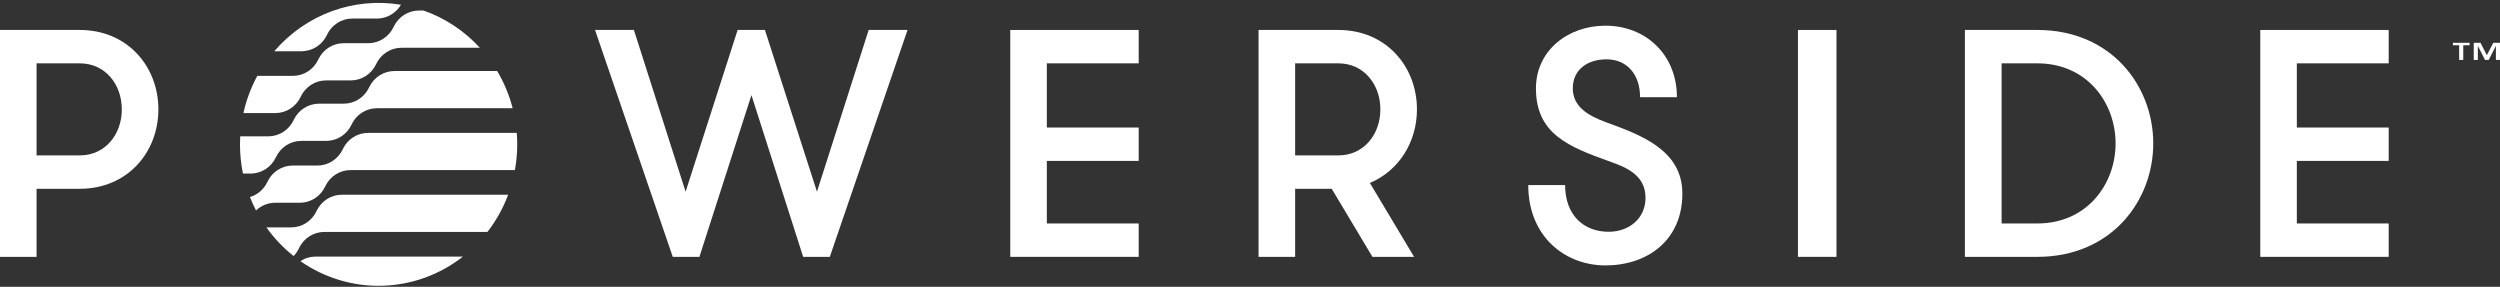 <?xml version="1.0" encoding="UTF-8"?>
<svg width="584px" height="67px" viewBox="0 0 584 67" version="1.1" xmlns="http://www.w3.org/2000/svg" xmlns:xlink="http://www.w3.org/1999/xlink">
    <rect x="0" y="0" width="584" height="67" fill="#333333" stroke="none"/>
    <!-- Generator: Sketch 55.2 (78181) - https://sketchapp.com -->
    <title>powerside-logo-full-colour-rgb</title>
    <desc>Created with Sketch.</desc>
    <g id="Dashboard---NEW" stroke="none" stroke-width="1" fill="none" fill-rule="evenodd">
        <g id="Login" transform="translate(-428, -164)" fill="#FFFFFF" fill-rule="nonzero">
            <g id="powerside-logo-full-colour-rgb" transform="translate(428, 164)">
                <path d="M0,7 L18.648,7 C29.792,7 37,15.556 37,25.549 C37,35.544 29.792,44.1 18.648,44.1 L8.544,44.1 L8.544,60 L0,60 L0,7 Z M28.456,25.549 C28.456,19.72 24.592,14.798 18.648,14.798 L8.544,14.798 L8.544,36.3 L18.648,36.3 C24.592,36.3 28.456,31.38 28.456,25.549 Z" id="type_CompoundPathItem_"></path>
                <polygon id="type_CompoundPathItem_2" points="175.537 22.218 163.384 60 157.157 60 139 7 148.078 7 160.157 44.781 172.312 7 178.688 7 190.842 44.781 202.923 7 212 7 193.845 60 187.618 60"></polygon>
                <polygon id="type_CompoundPathItem_3" points="244.539 14.798 244.539 29.79 266 29.79 266 37.588 244.539 37.588 244.539 52.201 266 52.201 266 60 236 60 236 7 266 7 266 14.798"></polygon>
                <path d="M294,7 L312.649,7 C323.793,7 331,15.556 331,25.549 C331,33.121 326.84,39.859 320.005,42.737 L330.331,60 L320.6,60 L311.089,44.1 L302.545,44.1 L302.545,60 L294,60 L294,7 Z M322.456,25.549 C322.456,19.72 318.592,14.798 312.649,14.798 L302.545,14.798 L302.545,36.3 L312.649,36.3 C318.592,36.3 322.456,31.38 322.456,25.549 Z" id="type_CompoundPathItem_4"></path>
                <path d="M365.607,43.231 C365.607,50.174 369.873,54.141 375.786,54.141 C380.576,54.141 384.393,51.013 384.393,46.207 C384.393,40.79 379.677,39.035 376.085,37.739 C366.505,34.306 358.796,31.33 358.796,20.649 C358.796,11.799 366.281,6 375.038,6 C384.469,6 391.728,12.79 391.728,22.709 L383.121,22.709 C383.121,17.444 380.127,13.858 375.262,13.858 C370.996,13.858 367.403,16.146 367.403,20.649 C367.403,24.997 371.145,27.057 375.038,28.507 C383.196,31.482 393,34.992 393,45.216 C393,56.201 384.767,62 375.038,62 C365.532,62 357,55.209 357,43.231 L365.607,43.231 Z" id="type_CompoundPathItem_5"></path>
                <polygon id="type_CompoundPathItem_6" points="420 7 429 7 429 60 420 60"></polygon>
                <path d="M475.929,7 C493.23,7 503,20.099 503,33.499 C503,46.901 493.23,60 475.929,60 L459,60 L459,7 L475.929,7 Z M467.577,14.798 L467.577,52.201 L475.929,52.201 C487.563,52.201 494.2,42.965 494.2,33.499 C494.2,24.035 487.563,14.798 475.929,14.798 L467.577,14.798 Z" id="type_CompoundPathItem_7"></path>
                <polygon id="type_CompoundPathItem_8" points="536.539 14.798 536.539 29.79 558 29.79 558 37.588 536.539 37.588 536.539 52.201 558 52.201 558 60 528 60 528 7 558 7 558 14.798"></polygon>
                <path d="M576.893,10 L576.893,10.58 L575.418,10.58 L575.418,14 L574.46,14 L574.46,10.58 L573,10.58 L573,10 L576.893,10 Z M577.866,10 L579.444,10 L580.933,12.889 L582.422,10 L584,10 L584,14 L583.042,14 L583.042,10.717 L581.36,14 L580.505,14 L578.824,10.717 L578.824,14 L577.866,14 L577.866,10 Z" id="type_CompoundPathItem_9"></path>
                <g id="type_GroupItem_" transform="translate(56, 0)">
                    <path d="M24.098,34.802 L24.049,34.904 C22.952,37.207 20.664,38.668 18.155,38.668 L12.385,38.668 C9.876,38.668 7.587,40.13 6.491,42.432 L6.442,42.534 C5.634,44.229 4.163,45.498 2.389,46.028 C2.809,47.097 3.284,48.143 3.812,49.161 C5.024,48.005 6.622,47.362 8.281,47.361 L14.051,47.361 C16.56,47.361 18.849,45.9 19.945,43.597 L19.994,43.496 C21.09,41.193 23.379,39.732 25.888,39.732 L64.283,39.732 C64.643,37.749 64.825,35.737 64.828,33.72 C64.828,32.817 64.782,31.924 64.712,31.039 L29.992,31.039 C27.483,31.039 25.194,32.5 24.098,34.802 Z" id="logoMark_PathItem_"></path>
                    <path d="M37.669,1.111 C26.628,-0.734 15.436,3.372 8.075,11.97 L14.763,11.97 L14.763,11.952 C17.16,11.84 19.305,10.4 20.354,8.199 L20.403,8.097 C21.499,5.795 23.788,4.333 26.297,4.334 L32.067,4.334 C34.358,4.333 36.482,3.111 37.669,1.111 Z" id="logoMark_PathItem_2"></path>
                    <path d="M35.98,6.224 L35.932,6.326 C34.835,8.628 32.546,10.089 30.038,10.089 L24.267,10.089 C21.759,10.089 19.47,11.551 18.373,13.853 L18.325,13.955 C17.228,16.257 14.939,17.719 12.431,17.719 L4.109,17.719 C2.627,20.447 1.534,23.376 0.862,26.419 L7.286,26.419 L7.286,26.412 L8.327,26.412 C10.836,26.412 13.125,24.951 14.221,22.649 L14.27,22.547 C15.366,20.245 17.655,18.783 20.164,18.783 L25.952,18.783 C28.451,18.783 30.733,17.332 31.835,15.043 L31.906,14.894 C33.008,12.605 35.29,11.154 37.789,11.154 L56.089,11.154 C52.468,7.202 47.952,4.217 42.937,2.46 L41.874,2.46 C39.366,2.46 37.077,3.922 35.98,6.224 Z" id="logoMark_PathItem_3"></path>
                    <path d="M60.141,16.59 L36.148,16.59 C33.639,16.59 31.351,18.051 30.254,20.353 L30.206,20.455 C29.109,22.757 26.82,24.219 24.311,24.219 L18.518,24.219 C16.01,24.219 13.721,25.68 12.624,27.982 L12.576,28.084 C11.479,30.386 9.19,31.848 6.682,31.848 L0.114,31.848 C0.08,32.468 0.059,33.091 0.059,33.72 C0.059,36.012 0.292,38.298 0.753,40.541 L2.539,40.541 C5.068,40.541 7.371,39.056 8.457,36.726 C9.543,34.396 11.847,32.912 14.375,32.911 L20.208,32.911 C22.716,32.912 25.005,31.45 26.101,29.148 L26.15,29.046 C27.247,26.744 29.535,25.283 32.044,25.283 L63.758,25.283 C62.969,22.222 61.751,19.295 60.141,16.59 Z" id="logoMark_PathItem_4"></path>
                    <path d="M62.706,45.488 L23.859,45.488 C21.35,45.488 19.061,46.95 17.965,49.252 L17.916,49.353 C16.819,51.656 14.531,53.117 12.022,53.117 L6.252,53.117 L6.233,53.118 C8.031,55.643 10.17,57.897 12.585,59.813 C13.086,59.296 13.5,58.699 13.812,58.046 L13.86,57.945 C14.957,55.643 17.246,54.181 19.754,54.181 L57.862,54.181 C59.9,51.551 61.533,48.62 62.706,45.488 L62.706,45.488 Z" id="logoMark_PathItem_5"></path>
                    <path d="M14.178,61.005 C25.73,69.06 41.046,68.629 52.146,59.937 L17.726,59.937 C16.467,59.938 15.235,60.308 14.178,61.005 Z" id="logoMark_PathItem_6"></path>
                </g>
            </g>
        </g>
    </g>
</svg>